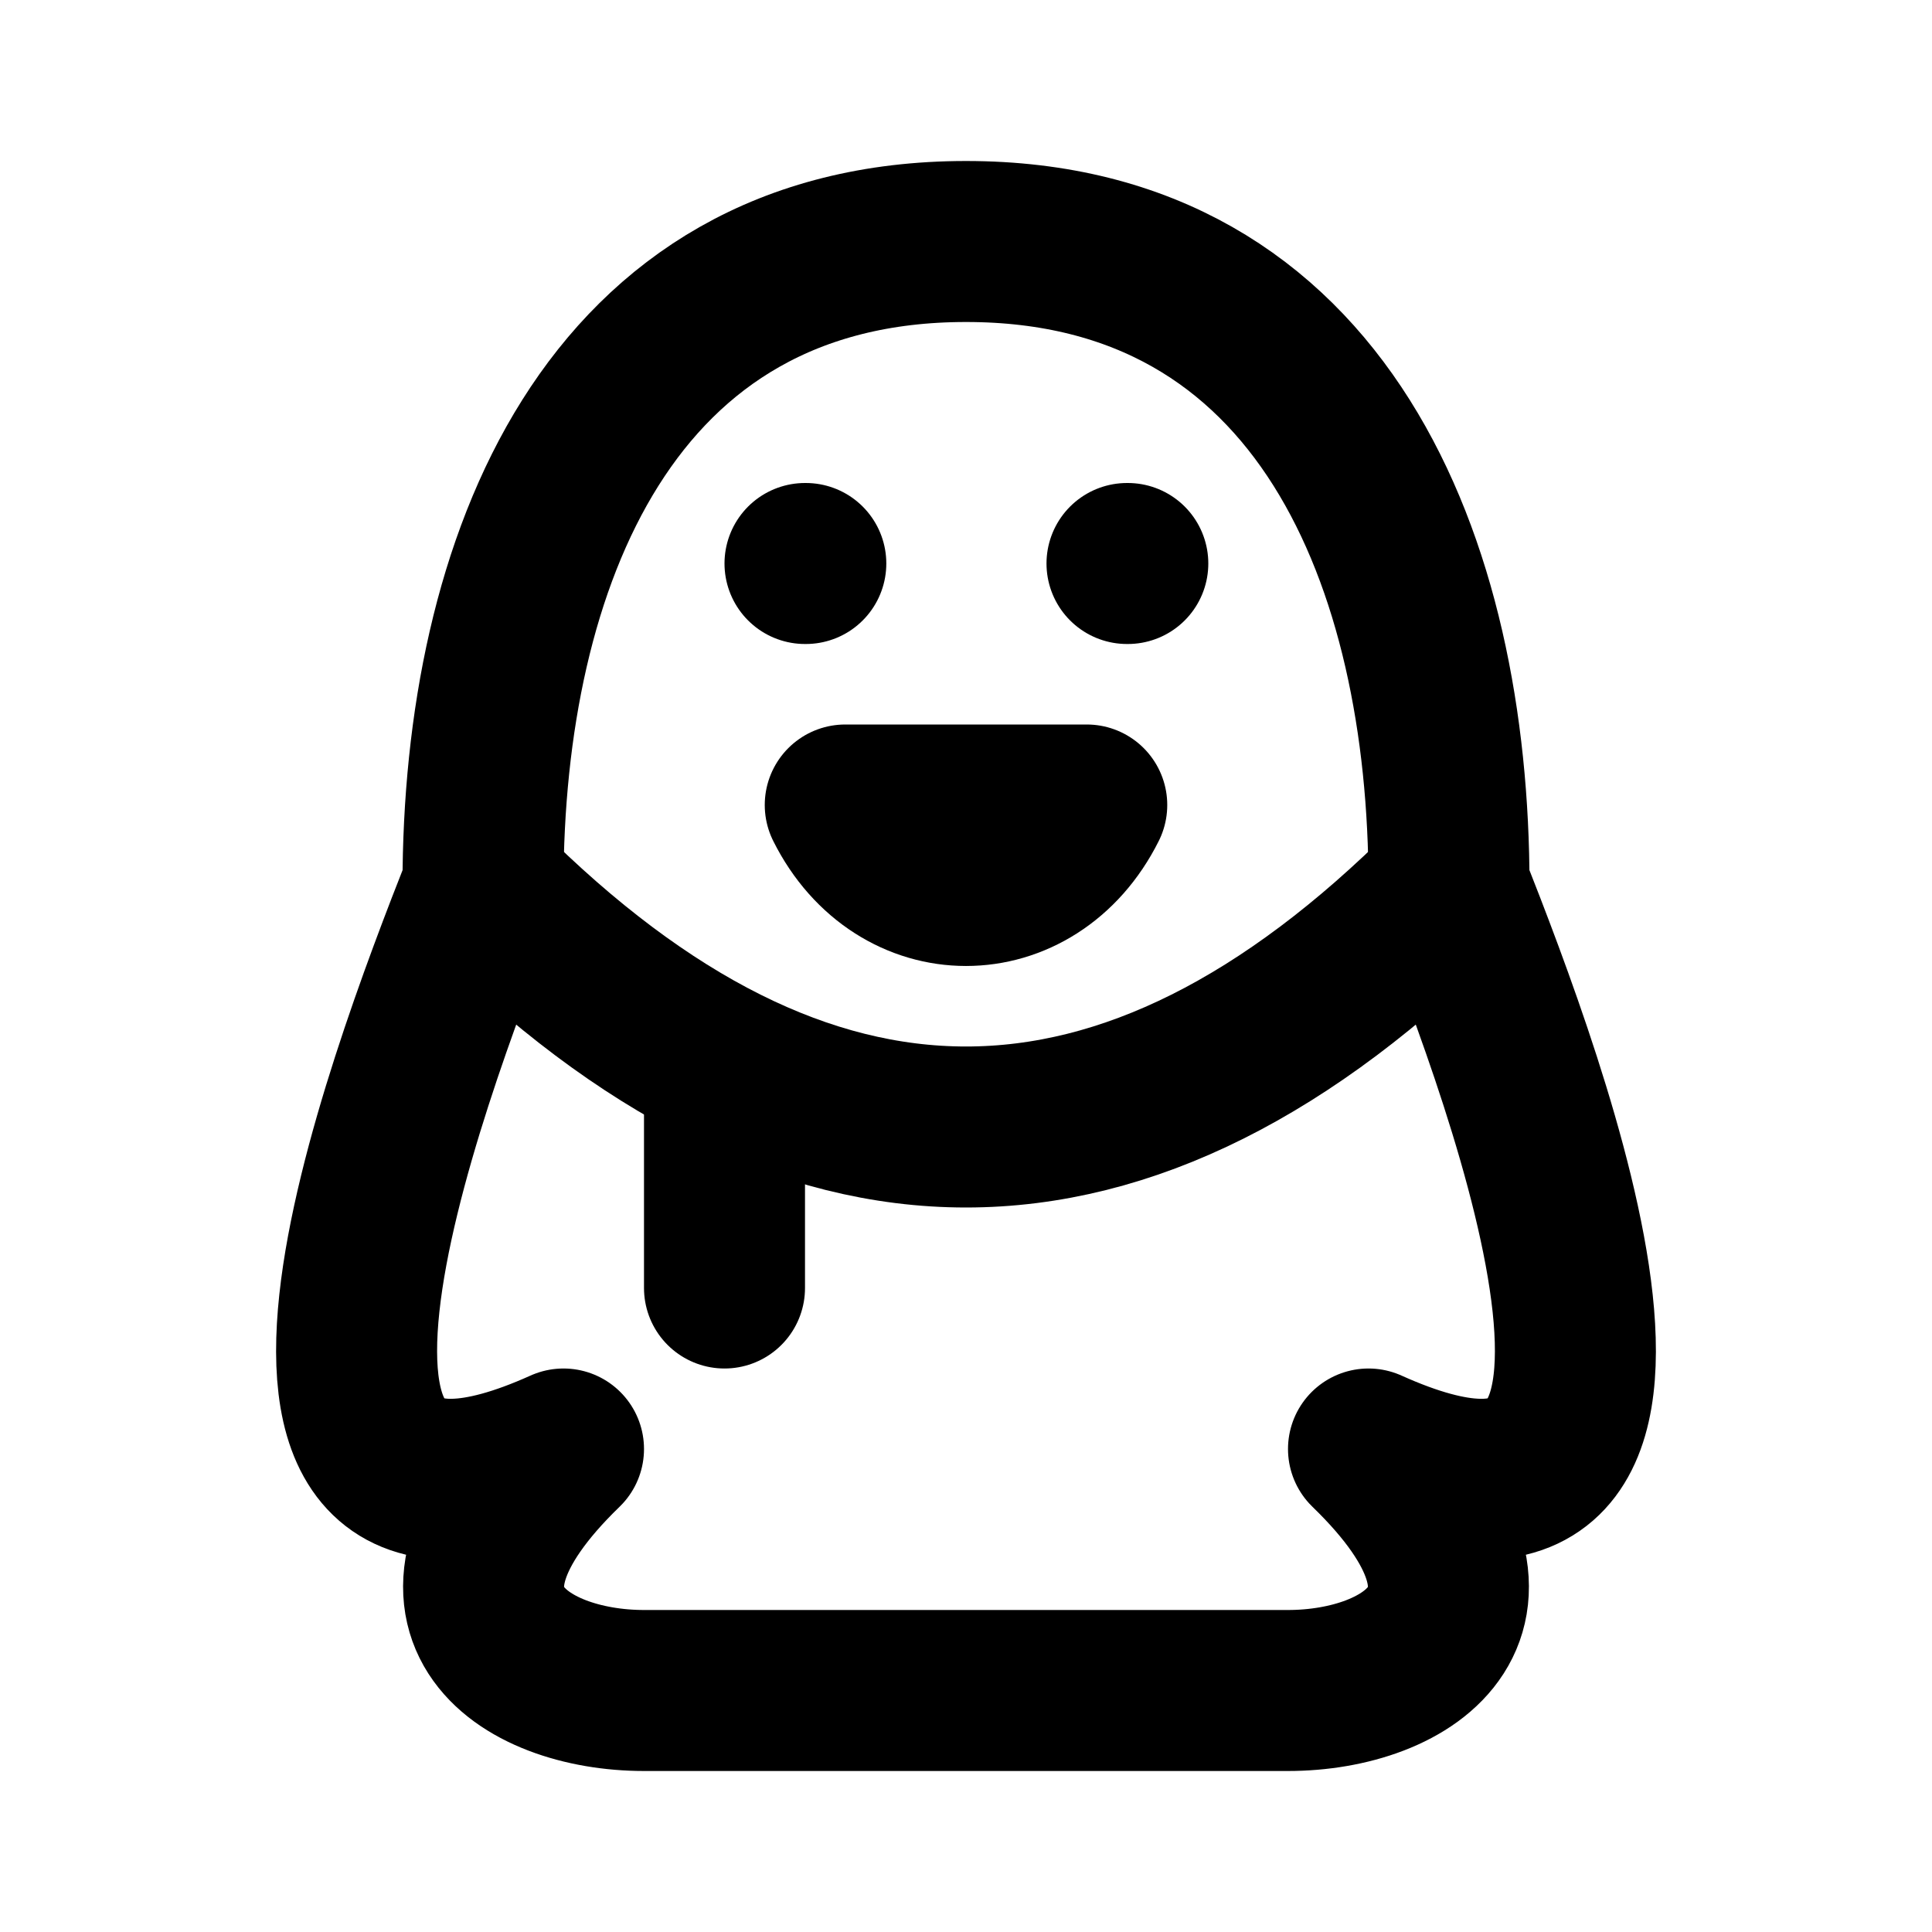 <svg xmlns="http://www.w3.org/2000/svg" class="icon icon-tabler icon-tabler-brand-qq" width="24" height="24" viewBox="0 0 24 24" stroke-width="2" stroke="currentColor" fill="none" stroke-linecap="round" stroke-linejoin="round">
  <path stroke="none" d="M0 0h24v24H0z" fill="none"/>
  <path d="M14 7h.01" />
  <path d="M10 7h.01" />
  <path d="M6 11c4 4 8 4 12 0" />
  <path d="M9 13.5v2.5" />
  <path d="M10.5 10c.667 1.333 2.333 1.333 3 0h-3z" />
  <path d="M16 21c1.5 0 3.065 -1 1 -3c4.442 2 1.987 -4.5 1 -7c0 -4 -1.558 -8 -6 -8s-6 4 -6 8c-.987 2.5 -3.442 9 1 7c-2.065 2 -.5 3 1 3h8z" />
</svg>



